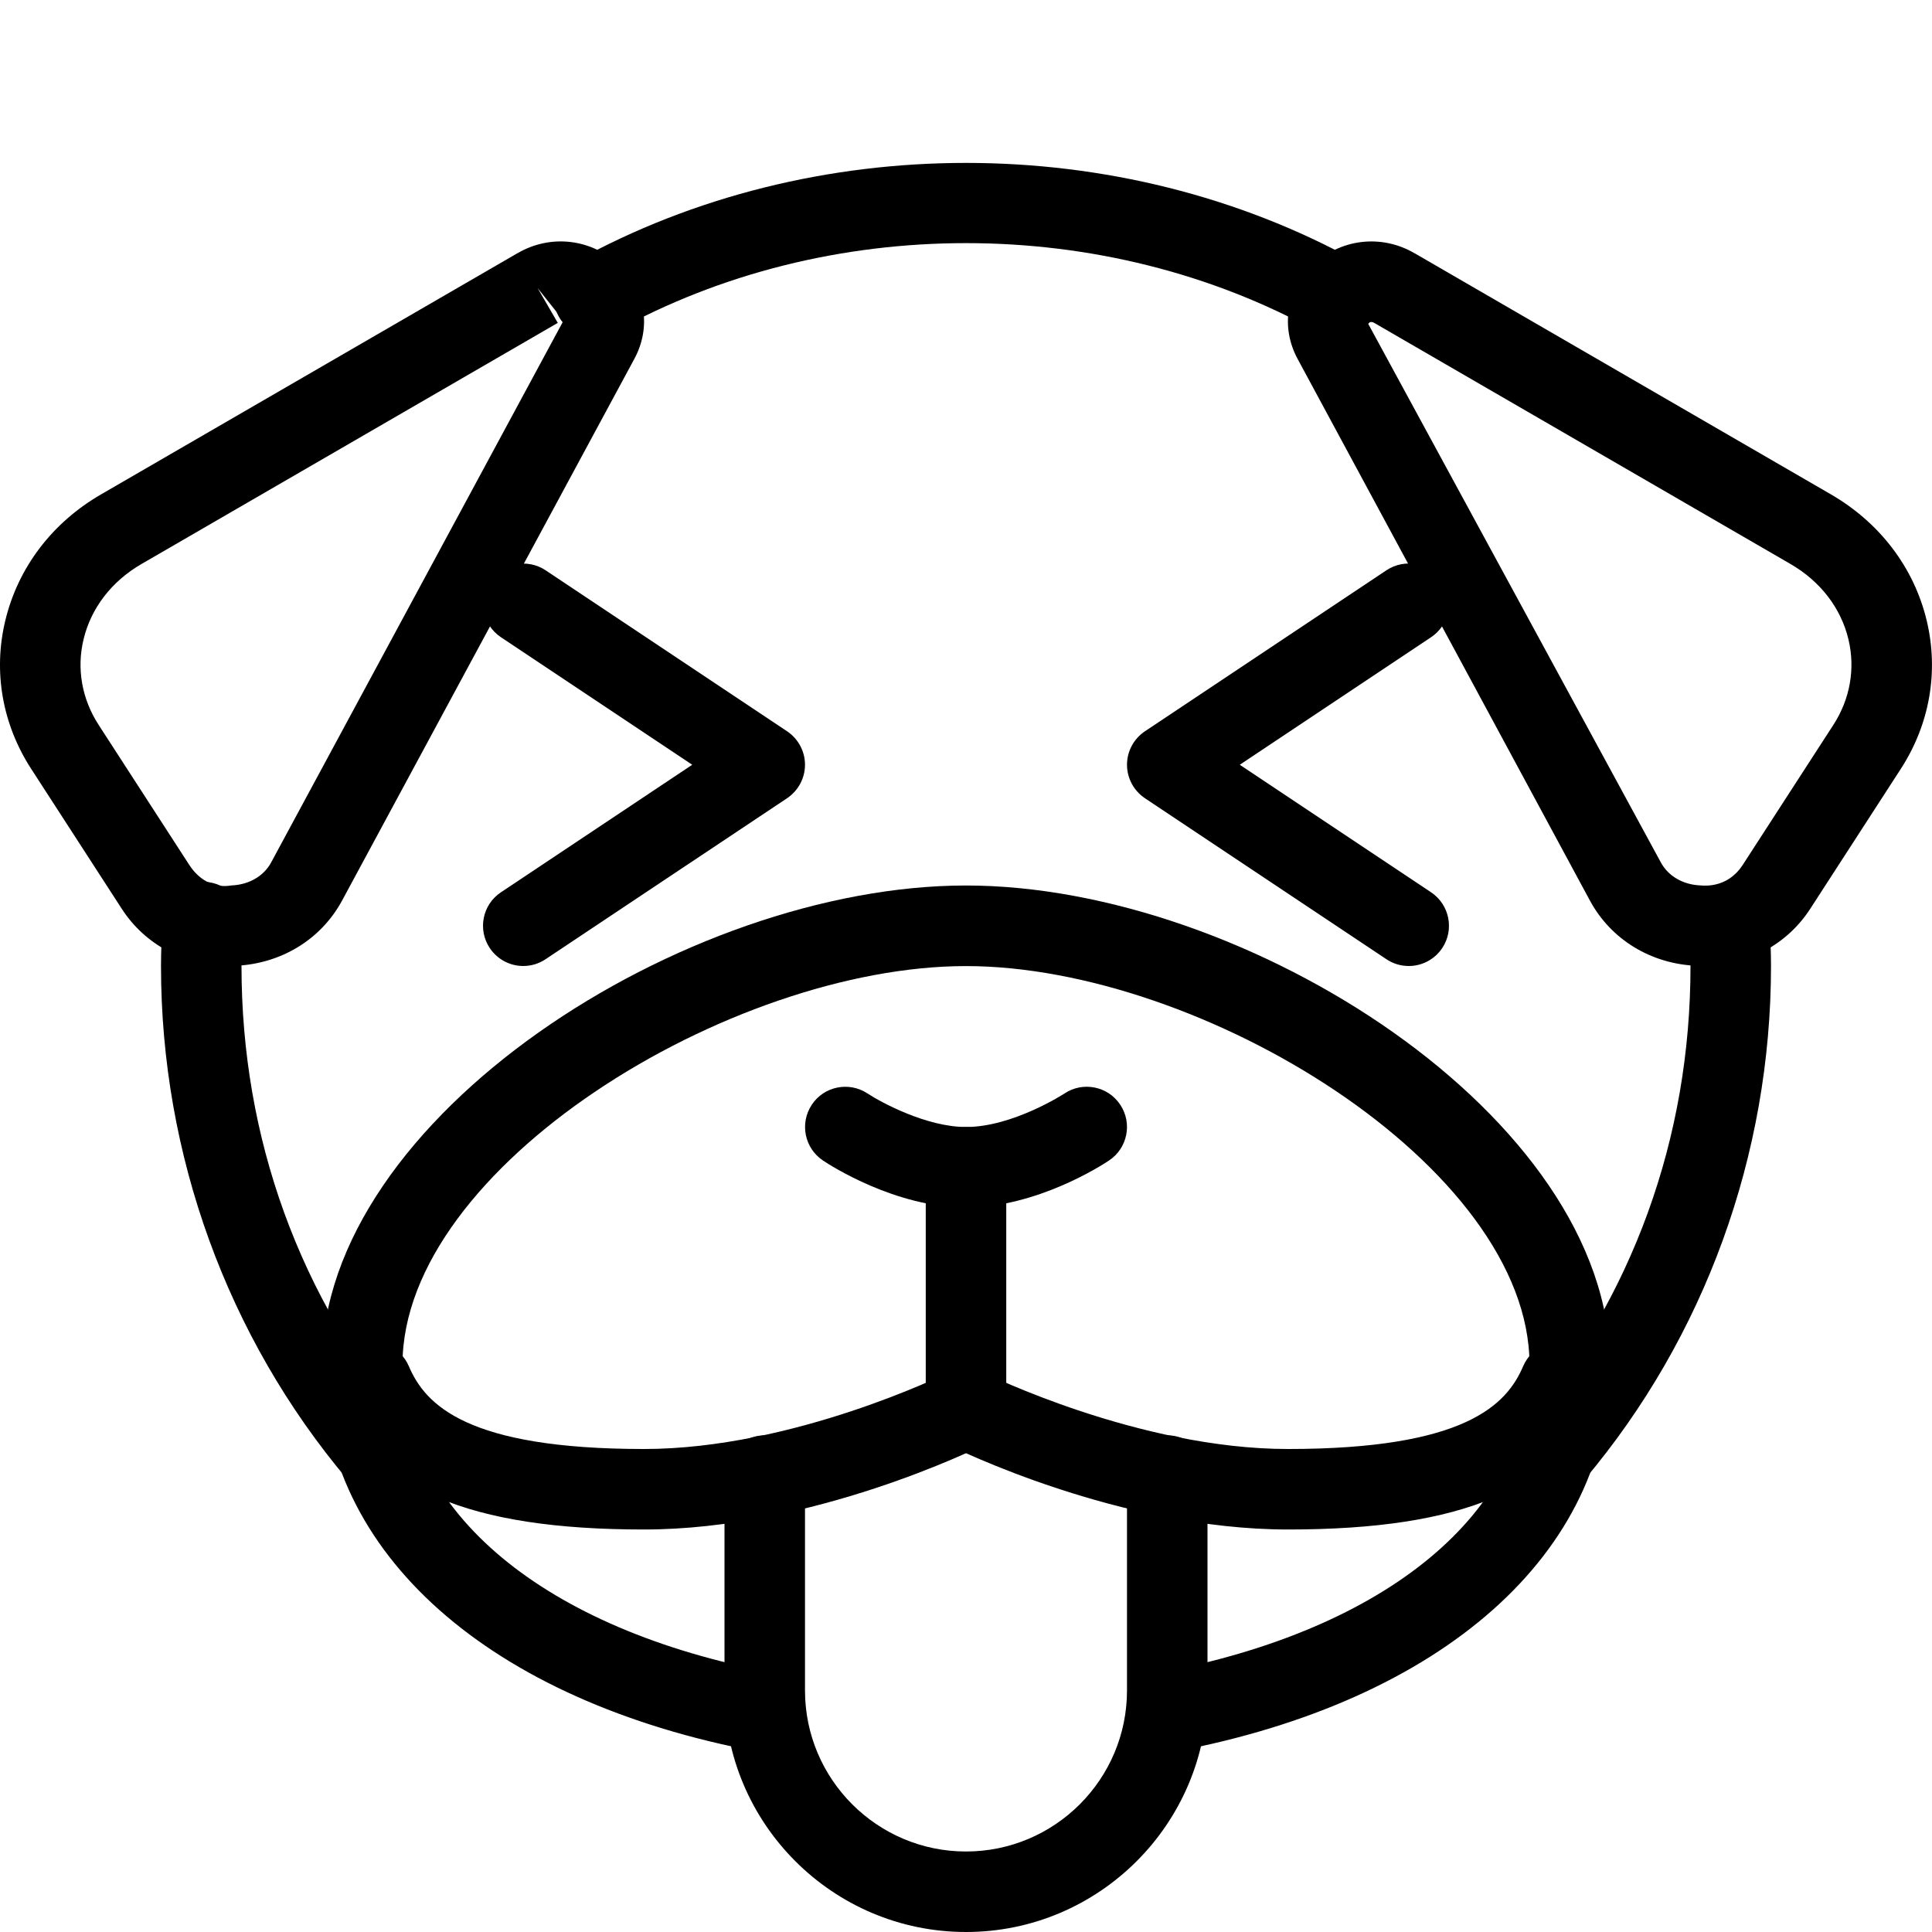 <svg id="light" enable-background="new 0 0 24 24" viewBox="0 0 24 24" xmlns="http://www.w3.org/2000/svg"><g><g><path d="m16.62 4.19c-.083 0-.166-.021-.243-.062-2.656-1.477-6.098-1.477-8.754 0-.24.132-.545.047-.681-.194-.133-.243-.046-.546.195-.681 2.955-1.639 6.771-1.639 9.727 0 .241.135.328.438.194.681-.092.164-.262.256-.438.256z"/></g></g><g><g><path d="m4.7 18.56c-.142 0-.283-.061-.382-.178-1.495-1.773-2.318-4.039-2.318-6.382 0-.19.009-.37.019-.559.014-.276.25-.484.526-.487.275.015.488.236.474.512l-.001.026c-.009.172-.018.335-.018.508 0 2.138.72 4.121 2.082 5.737.179.211.151.526-.06.704-.093.08-.208.119-.322.119z"/></g></g><g><g><path d="m2.847 12c-.549 0-1.044-.262-1.334-.71l-1.127-1.741c-.358-.554-.473-1.208-.32-1.841.158-.657.581-1.215 1.19-1.567l5.171-2.995h.001c.413-.242.927-.181 1.271.153.322.312.393.767.181 1.159l-3.631 6.73c-.262.484-.76.787-1.332.81-.023.001-.047.002-.07.002zm3.831-8.422.251.433-5.171 2.995c-.371.215-.627.547-.72.936-.088.364-.021.742.188 1.064l1.127 1.741c.108.166.289.293.524.252.216-.009.399-.115.491-.285l3.632-6.731z"/></g></g><g><g><path d="m21.153 12c-.023 0-.047-.001-.07-.002-.572-.022-1.07-.325-1.332-.81l-3.632-6.73c-.211-.392-.14-.847.182-1.159.345-.333.857-.395 1.271-.153h.001l5.171 2.995c.609.353 1.032.91 1.19 1.567.152.633.038 1.287-.32 1.841l-1.127 1.741c-.29.448-.785.71-1.334.71zm-4.117-8c-.027 0-.041.02-.041.02l3.637 6.694c.092.17.275.276.491.285.238.021.416-.087.524-.252l1.127-1.741c.209-.322.275-.7.188-1.064-.093-.389-.349-.721-.72-.936l-5.171-2.995c-.013-.008-.025-.011-.035-.011z"/></g></g><g><g><path d="m14.489 21.77c-.235 0-.445-.168-.49-.407-.051-.271.128-.533.398-.584 2.839-.533 4.603-2 4.603-3.828 0-2.456-4.072-4.95-7-4.95s-7 2.494-7 4.95c0 1.828 1.764 3.295 4.603 3.828.271.051.449.312.398.584-.051.271-.317.445-.584.398-3.341-.627-5.417-2.471-5.417-4.811 0-3.064 4.507-5.95 8-5.95s8 2.886 8 5.95c0 2.34-2.076 4.184-5.417 4.811-.031.006-.062.009-.094.009z"/></g></g><g><g><path d="m12 15c-.876 0-1.688-.524-1.777-.584-.229-.153-.291-.462-.139-.692.15-.229.461-.293.692-.141.176.116.739.417 1.224.417.582 0 1.217-.412 1.223-.416.227-.152.539-.093.693.139.153.229.091.54-.139.693-.089.06-.901.584-1.777.584z"/></g></g><g><g><path d="m8 19c-2.173 0-3.357-.504-3.84-1.634-.108-.254.01-.548.264-.656.257-.109.548.01.656.264.204.477.721 1.026 2.92 1.026 1.854 0 3.758-.938 3.776-.947.251-.124.548-.022.671.224.123.247.023.548-.224.671-.085.042-2.129 1.052-4.223 1.052z"/></g></g><g><g><path d="m16 19c-2.094 0-4.138-1.01-4.224-1.053-.247-.123-.347-.424-.224-.671.124-.246.421-.348.671-.224.019.01 1.923.948 3.777.948 2.199 0 2.716-.549 2.92-1.026.108-.254.4-.373.656-.264.254.108.372.402.264.656-.483 1.13-1.667 1.634-3.84 1.634z"/></g></g><g><g><path d="m12 18c-.276 0-.5-.224-.5-.5v-3c0-.276.224-.5.5-.5s.5.224.5.5v3c0 .276-.224.5-.5.5z"/></g></g><g><g><path d="m6.5 12c-.161 0-.319-.078-.416-.223-.153-.229-.091-.54.139-.693l2.376-1.584-2.376-1.584c-.23-.153-.292-.464-.139-.693.154-.23.466-.29.693-.139l3 2c.139.093.223.249.223.416s-.084.323-.223.416l-3 2c-.085.057-.181.084-.277.084z"/></g></g><g><g><path d="m17.5 12c-.096 0-.192-.027-.277-.084l-3-2c-.139-.093-.223-.249-.223-.416s.084-.323.223-.416l3-2c.228-.152.539-.092.693.139.153.229.091.54-.139.693l-2.376 1.584 2.376 1.584c.229.153.292.464.139.693-.097.145-.255.223-.416.223z"/></g></g><g><g><path d="m19.3 18.56c-.114 0-.229-.039-.322-.118-.211-.178-.238-.493-.06-.704 1.362-1.617 2.082-3.6 2.082-5.738 0-.173-.009-.336-.018-.508l.997-.077-.499.025.501.001c.01.189.019.369.019.559 0 2.343-.823 4.609-2.318 6.382-.099.117-.241.178-.382.178z"/></g></g><g><g><path d="m12 24c-1.654 0-3-1.346-3-3v-2.67c0-.276.224-.5.5-.5s.5.224.5.5v2.67c0 1.103.897 2 2 2s2-.897 2-2v-2.67c0-.276.224-.5.5-.5s.5.224.5.5v2.67c0 1.654-1.346 3-3 3z"/></g></g></svg>
